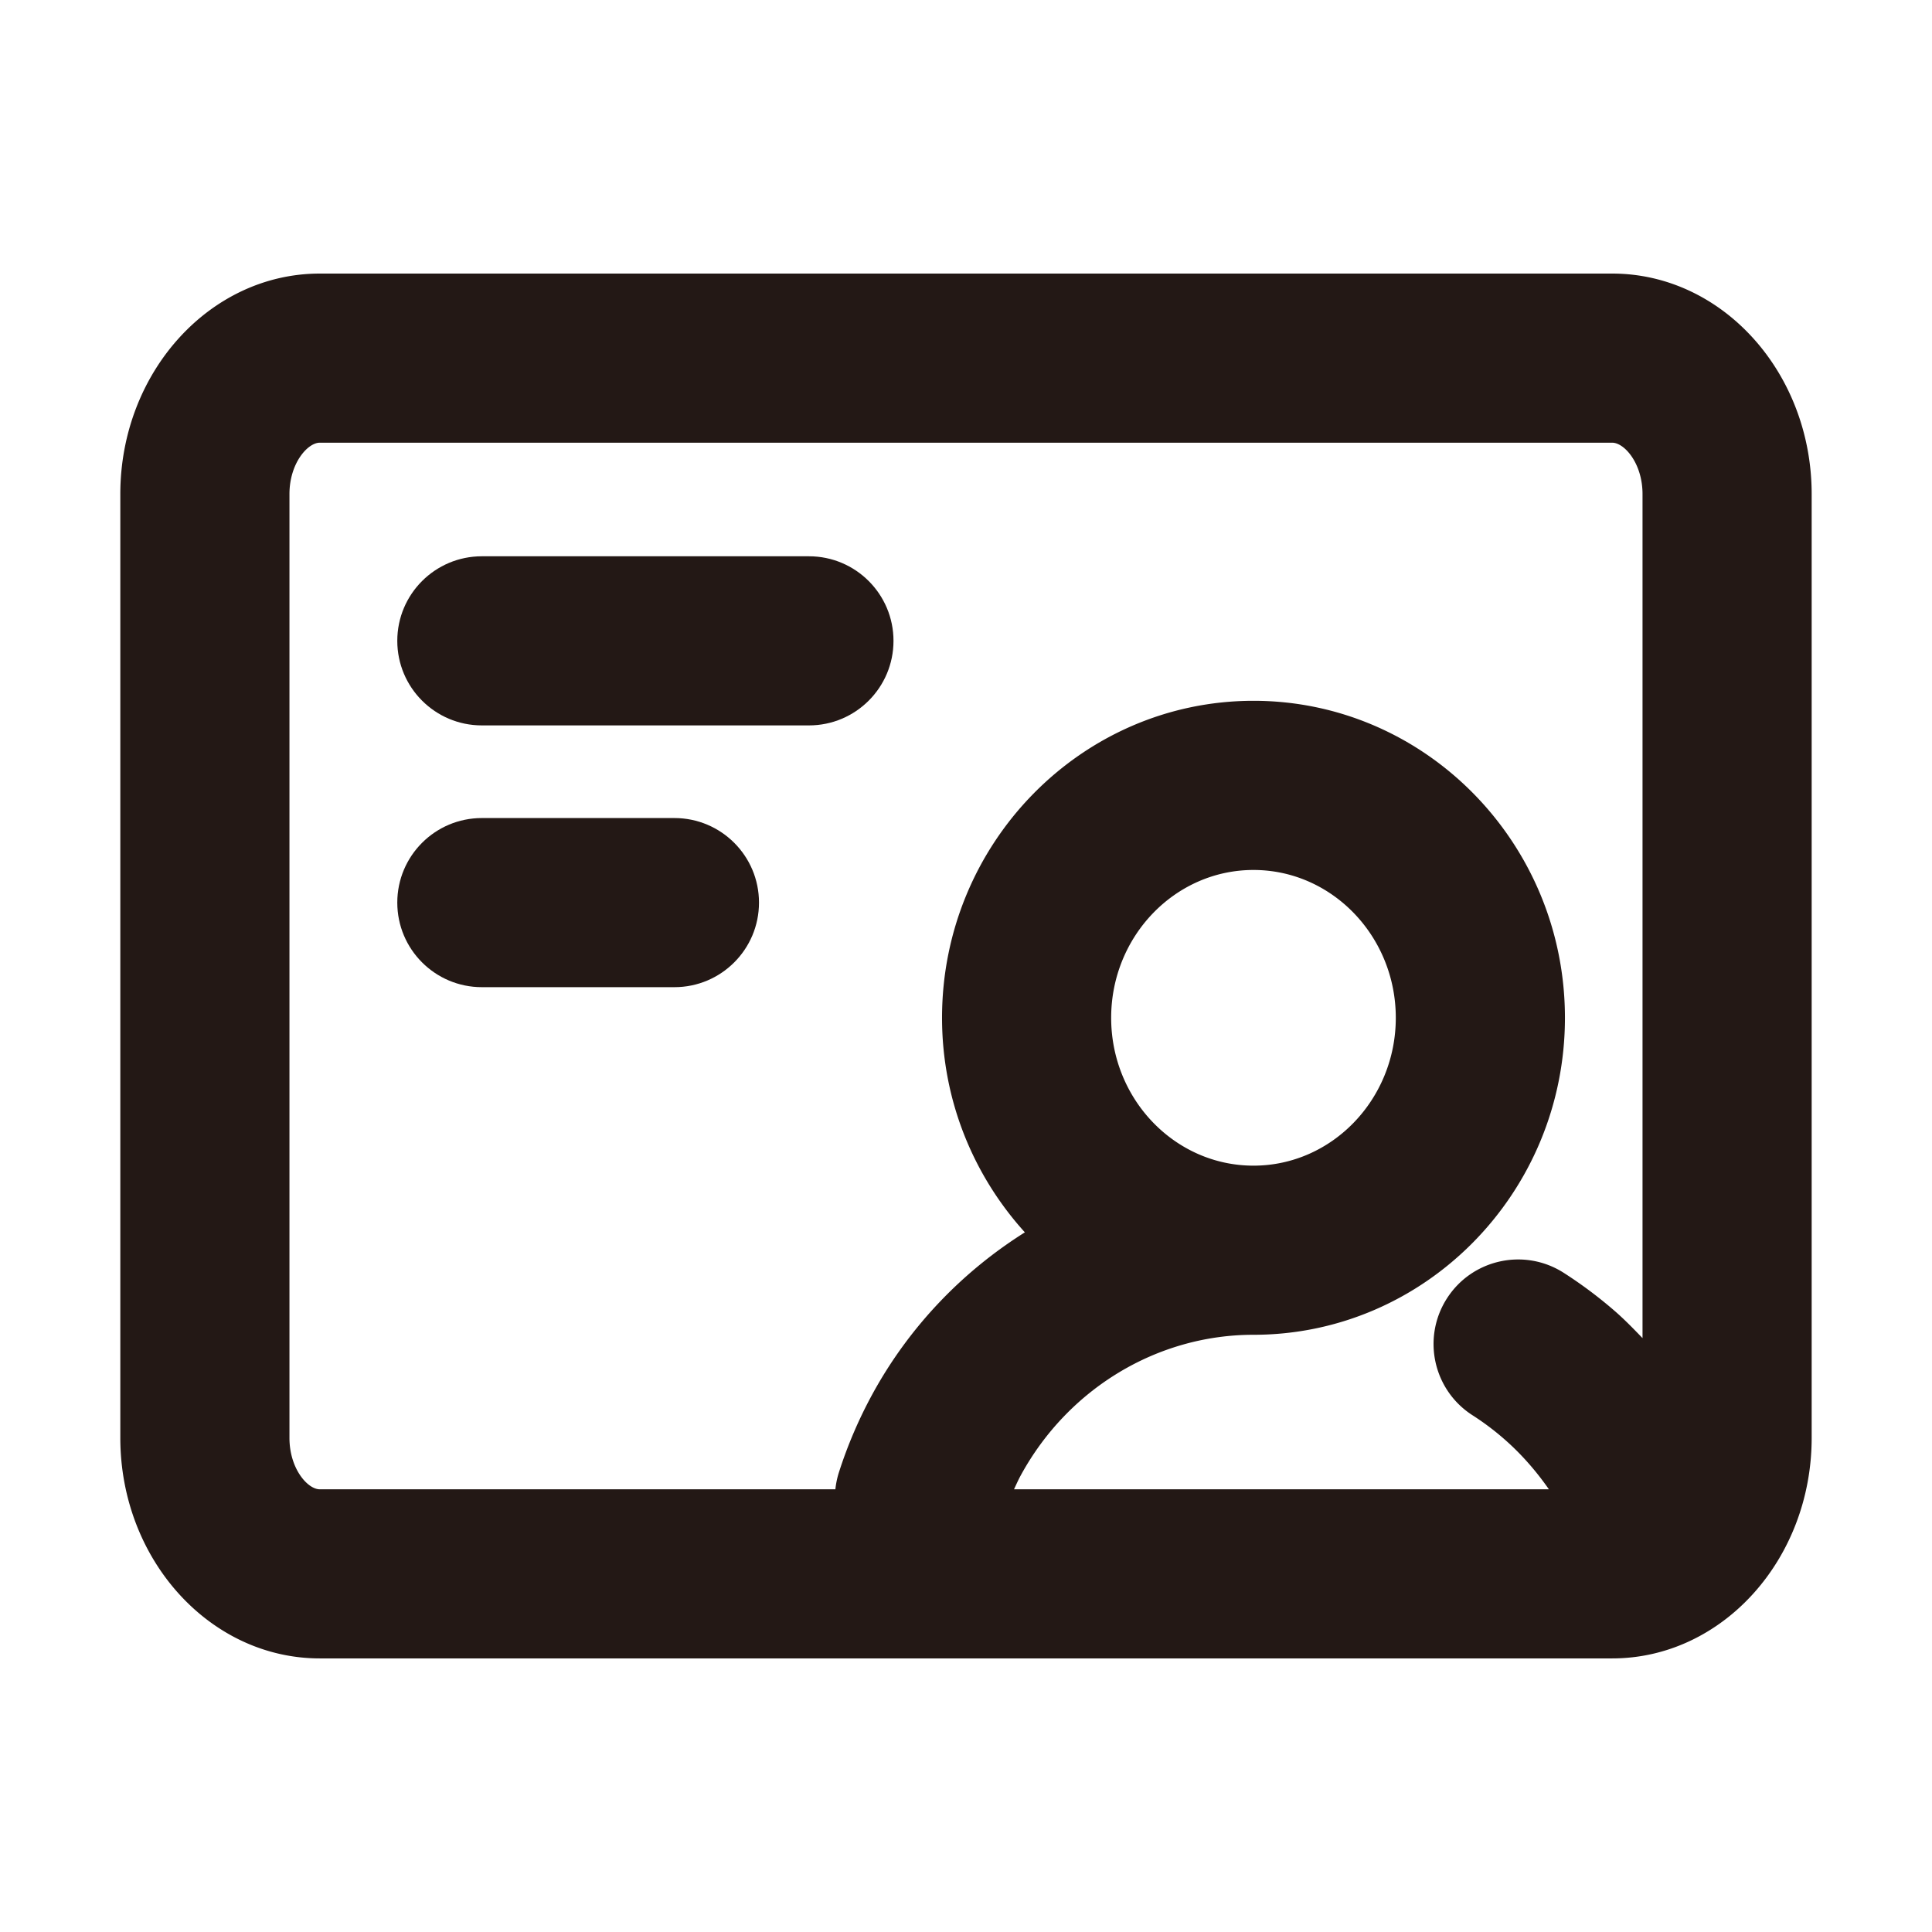 <?xml version="1.0" standalone="no"?><!DOCTYPE svg PUBLIC "-//W3C//DTD SVG 1.1//EN" "http://www.w3.org/Graphics/SVG/1.1/DTD/svg11.dtd"><svg t="1575296100525" class="icon" viewBox="0 0 1024 1024" version="1.1" xmlns="http://www.w3.org/2000/svg" p-id="802" xmlns:xlink="http://www.w3.org/1999/xlink" width="200" height="200"><defs><style type="text/css"></style></defs><path d="M255.39 384.48h173.36c24.75 0 44.82-20.07 44.82-44.82s-20.07-44.82-44.82-44.82H255.39c-24.75 0-44.82 20.07-44.82 44.82s20.06 44.82 44.82 44.82zM357.45 433.58H255.39c-24.75 0-44.82 20.07-44.82 44.82s20.07 44.82 44.82 44.82h102.07c24.75 0 44.82-20.07 44.82-44.82s-20.07-44.82-44.83-44.82z" fill="#231815" p-id="803"></path><path d="M854.52 145H169.48c-58.29 0-105.71 52.44-105.71 116.89V762.1c0 64.45 47.42 116.89 105.71 116.89h685.03c58.29 0 105.71-52.44 105.71-116.89V261.89c0-64.45-47.41-116.89-105.7-116.89z m-701.1 617.11V261.89c0-16.38 9.67-27.25 16.06-27.25h685.03c6.39 0 16.06 10.87 16.06 27.25v447.34c-4.79-4.97-9.6-9.93-14.81-14.45a233.174 233.174 0 0 0-26.94-20.15c-20.84-13.35-48.58-7.28-61.92 13.57-13.35 20.85-7.28 48.56 13.57 61.92 5.78 3.7 11.35 7.87 16.53 12.38 9.06 7.86 17.05 16.96 23.94 26.85H537.45c1.17-2.48 2.27-4.99 3.59-7.4 25.06-45.95 72.32-74.49 123.34-74.49 91.02 0 165.07-75.36 165.07-168.01S755.4 371.44 664.38 371.44 499.3 446.82 499.3 539.46c0 43.88 16.75 83.75 43.9 113.71-33.13 20.84-61.29 49.98-80.88 85.89a238.457 238.457 0 0 0-17.67 41.3c-0.95 2.98-1.57 6-1.88 9H169.48c-6.39 0-16.06-10.87-16.06-27.25z m435.52-222.65c0-43.21 33.84-78.36 75.43-78.36s75.43 35.15 75.43 78.36-33.84 78.36-75.43 78.36-75.43-35.14-75.43-78.36z" fill="#231815" p-id="804"></path></svg>